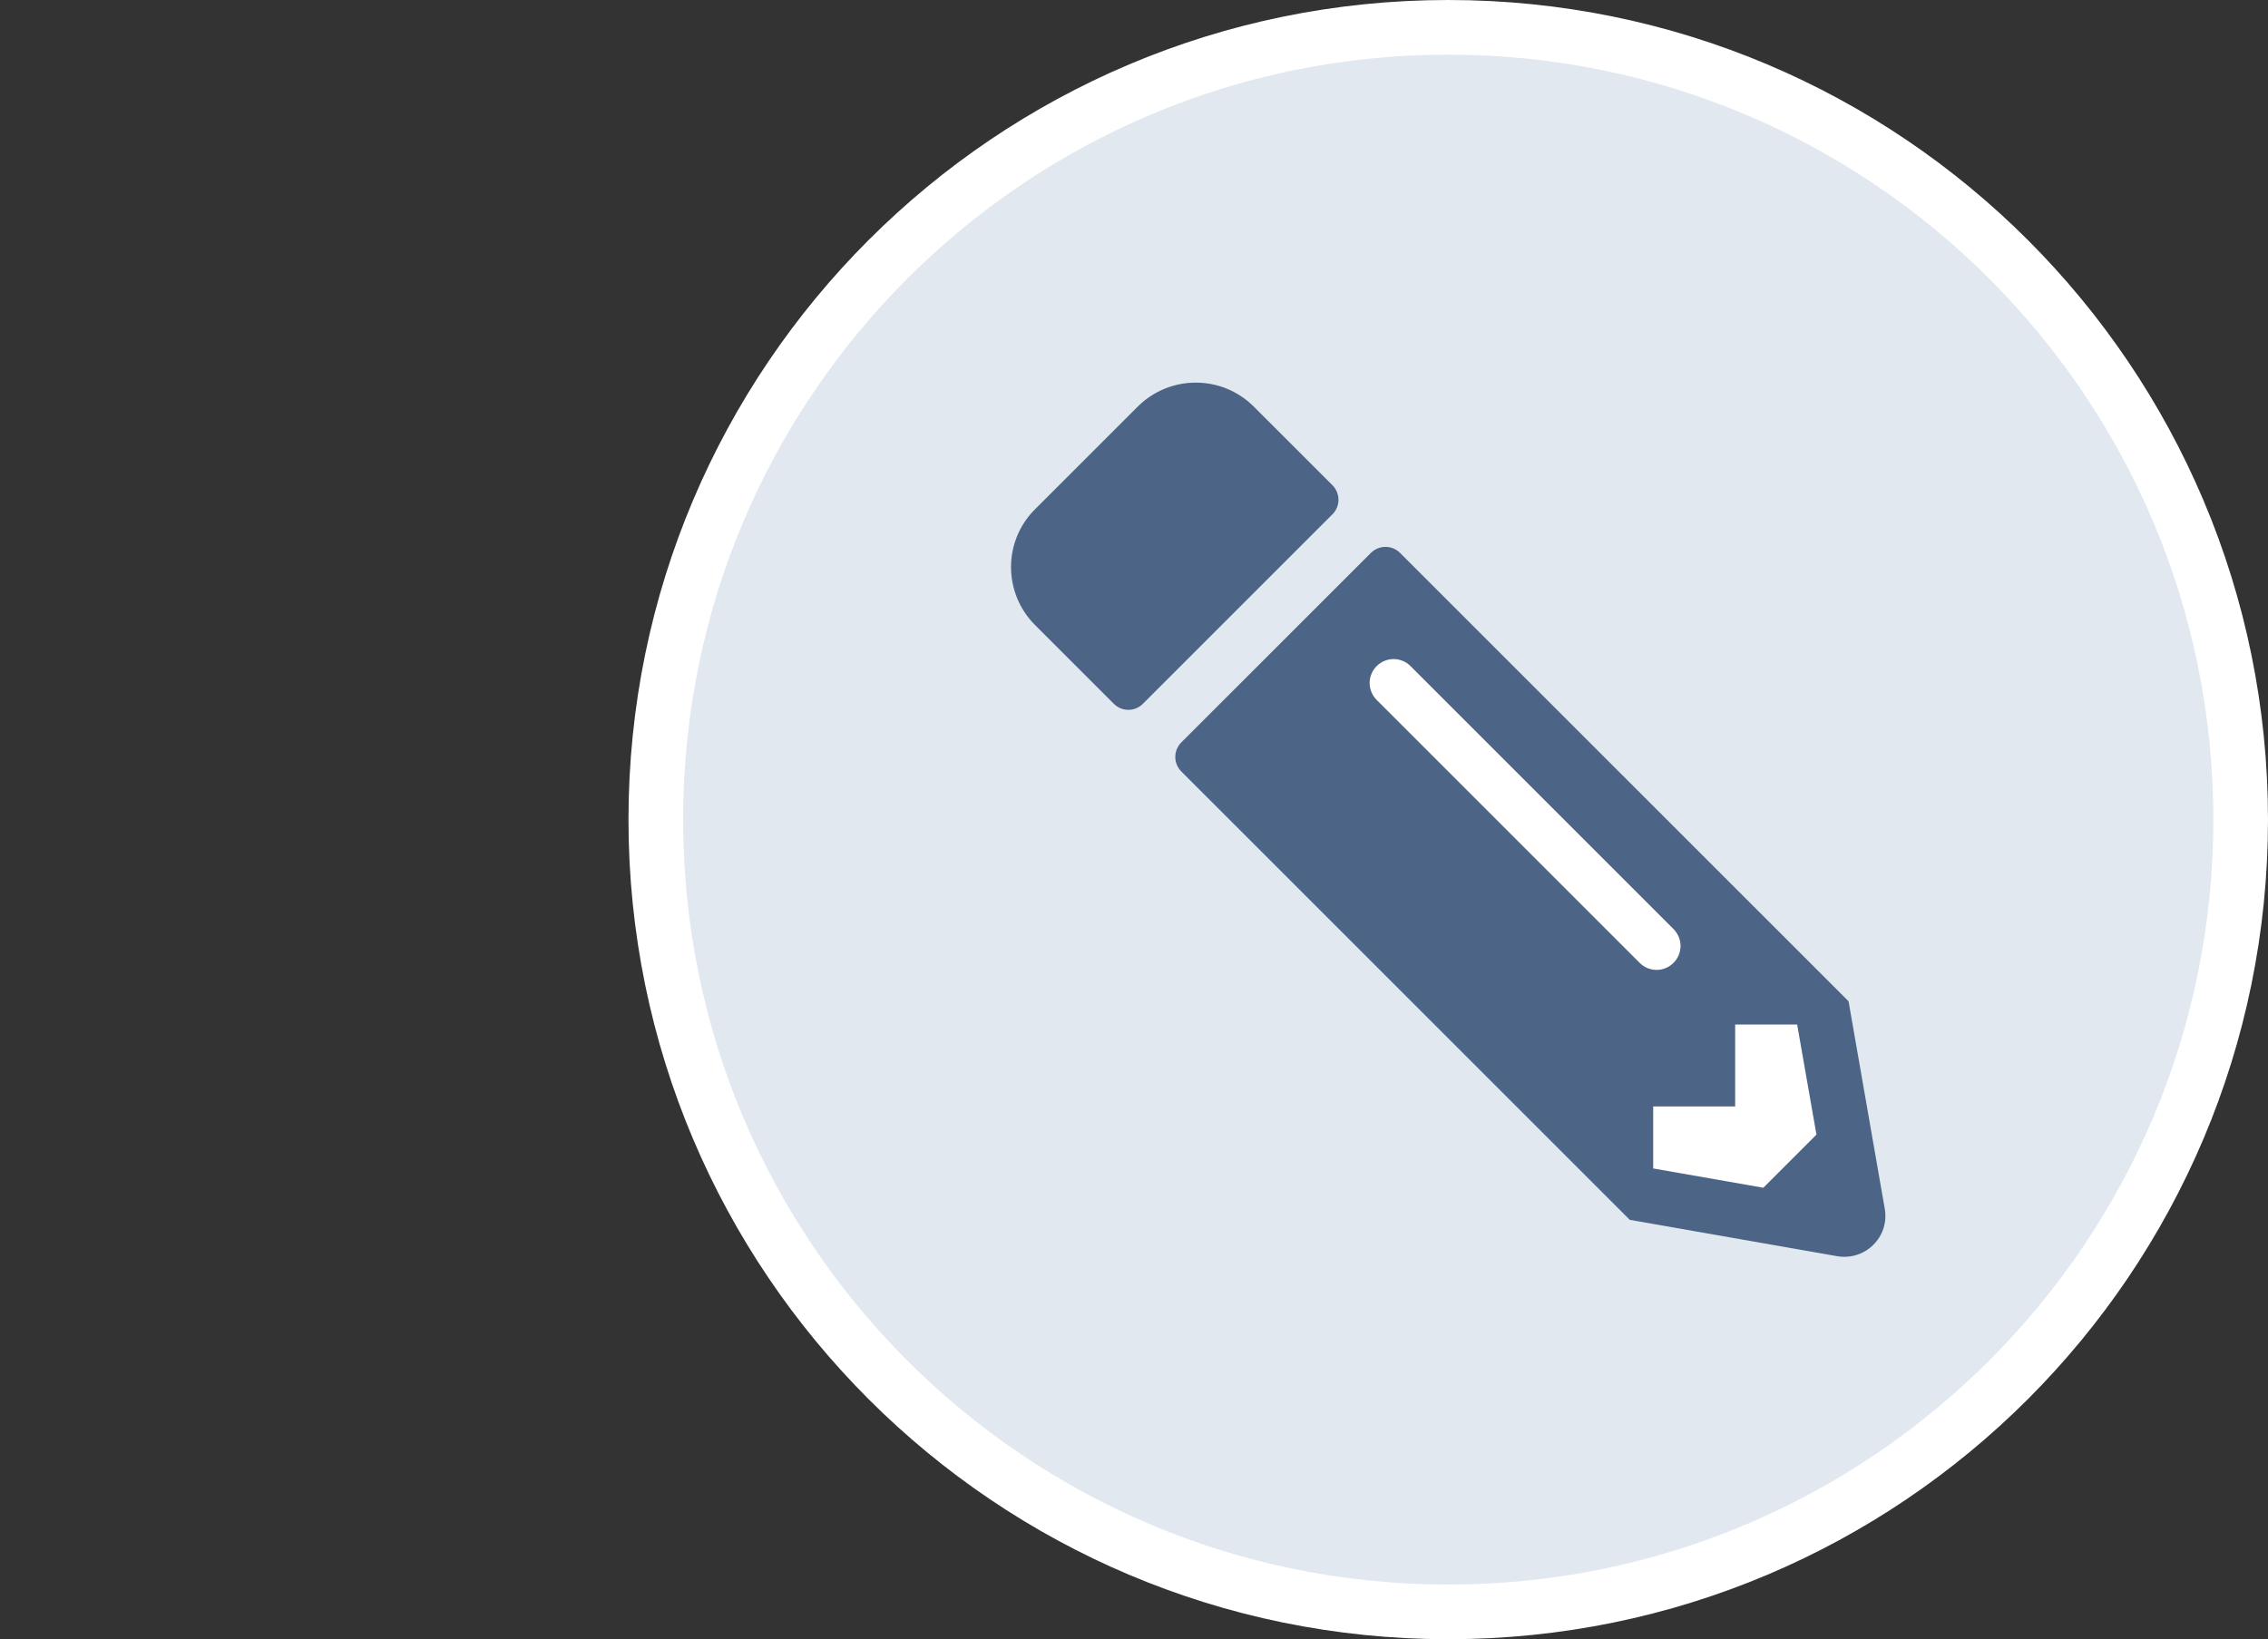 <svg width="83" height="60" viewBox="0 0 83 60" fill="none" xmlns="http://www.w3.org/2000/svg">
<rect x="0" y="0" width="83" height="60" fill="#333333" stroke="none"/>
<path d="M82 30C82 46.016 69.016 59 53 59C36.984 59 24 46.016 24 30C24 13.984 36.984 1 53 1C69.016 1 82 13.984 82 30Z" fill="#E2E8EF" stroke="white" stroke-width="2"/>
<line x1="48.768" y1="23.232" x2="61.768" y2="36.232" stroke="white" stroke-width="5"/>
<g clip-path="url(#clip0_4_59)">
<ellipse cx="62.5" cy="40" rx="4.5" ry="4" fill="white"/>
<path d="M37.881 22.881L40.763 25.762C41.056 26.056 41.531 26.056 41.825 25.762L48.763 18.825C49.056 18.531 49.056 18.056 48.763 17.762L45.881 14.881C44.712 13.713 42.812 13.713 41.638 14.881L37.881 18.637C36.706 19.806 36.706 21.706 37.881 22.881ZM51.237 20.238L67.65 36.65L68.975 44.244C69.156 45.269 68.263 46.156 67.237 45.981L59.644 44.65L43.231 28.238C42.938 27.944 42.938 27.469 43.231 27.175L50.169 20.238C50.469 19.944 50.944 19.944 51.237 20.238ZM61.244 35.244C61.587 34.9 61.587 34.35 61.244 34.006L51.619 24.381C51.275 24.038 50.725 24.038 50.381 24.381C50.038 24.725 50.038 25.275 50.381 25.619L60.006 35.244C60.35 35.587 60.9 35.587 61.244 35.244ZM63.5 40.5H60.5V42.769L64.531 43.475L66.475 41.531L65.769 37.5H63.5V40.5Z" fill="#4C6586"/>
</g>
<defs>
<clipPath id="clip0_4_59">
<rect width="32" height="32" fill="white" transform="translate(37 14)"/>
</clipPath>
</defs>
</svg>
